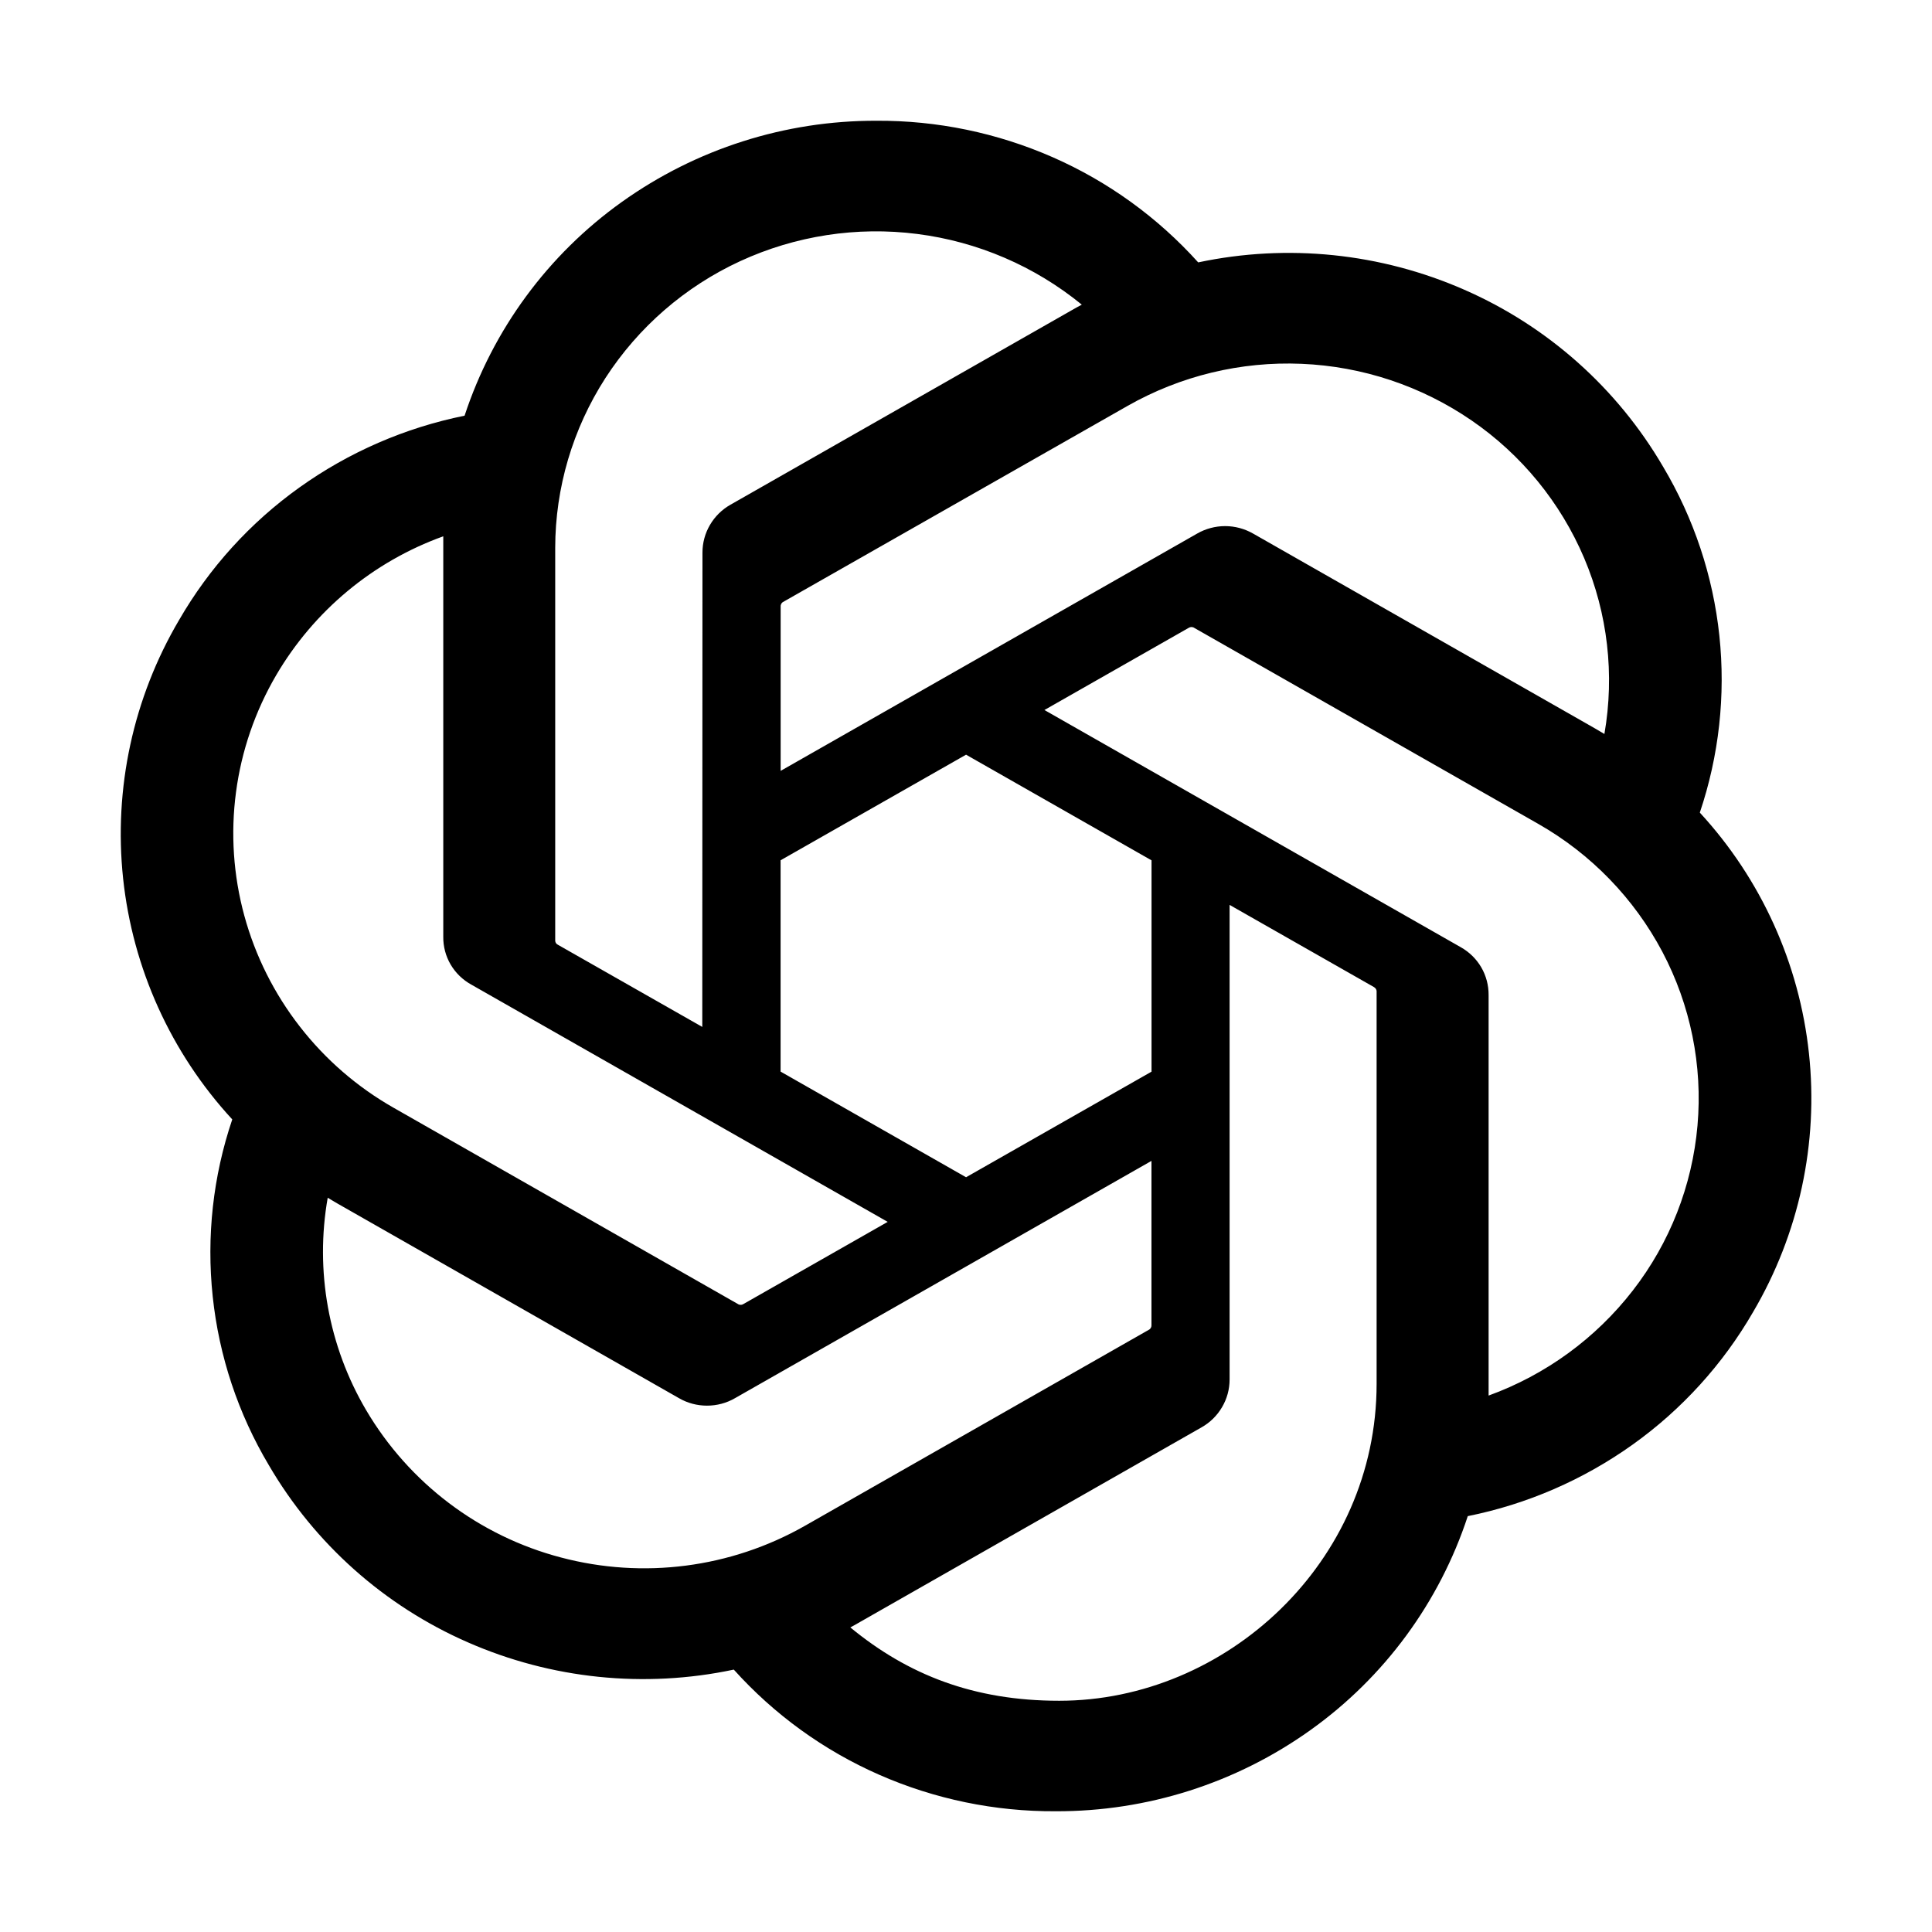 <svg width="32" height="32" viewBox="0 0 32 32" fill="none" xmlns="http://www.w3.org/2000/svg">
<path d="M28.154 13.46C28.472 12.518 28.583 11.518 28.478 10.528C28.373 9.539 28.055 8.585 27.546 7.73C26.787 6.43 25.635 5.404 24.256 4.8C22.869 4.191 21.327 4.032 19.846 4.346C19.175 3.601 18.354 3.007 17.436 2.604C16.515 2.2 15.52 1.994 14.515 2C13.003 1.996 11.528 2.467 10.298 3.346C9.076 4.219 8.164 5.459 7.695 6.885C6.71 7.084 5.778 7.489 4.961 8.073C4.147 8.654 3.467 9.403 2.967 10.268C2.206 11.559 1.881 13.06 2.039 14.55C2.198 16.04 2.831 17.439 3.847 18.541C3.528 19.483 3.418 20.483 3.523 21.472C3.627 22.461 3.945 23.416 4.454 24.27C5.213 25.57 6.365 26.596 7.744 27.2C9.13 27.809 10.672 27.968 12.154 27.654C12.824 28.399 13.645 28.993 14.563 29.396C15.483 29.8 16.479 30.006 17.486 30C18.999 30.005 20.475 29.535 21.706 28.655C22.929 27.782 23.842 26.54 24.311 25.112C25.296 24.914 26.227 24.509 27.045 23.925C27.858 23.344 28.538 22.595 29.038 21.729C29.797 20.438 30.122 18.937 29.962 17.448C29.803 15.959 29.169 14.56 28.154 13.459V13.46ZM17.544 28.17C16.132 28.17 15.039 27.742 14.084 26.955C14.127 26.932 14.203 26.891 14.252 26.861L19.902 23.641C20.042 23.562 20.159 23.447 20.241 23.307C20.323 23.168 20.366 23.01 20.366 22.848V14.988L22.755 16.348C22.767 16.355 22.778 16.364 22.786 16.375C22.794 16.386 22.799 16.399 22.801 16.413V22.921C22.801 25.873 20.31 28.17 17.544 28.17ZM6.063 23.354C5.44 22.295 5.215 21.048 5.428 19.838C5.47 19.863 5.543 19.908 5.596 19.938L11.246 23.158C11.387 23.24 11.547 23.282 11.71 23.282C11.873 23.282 12.033 23.24 12.174 23.158L19.072 19.228V21.948C19.073 21.962 19.07 21.976 19.064 21.988C19.058 22.001 19.049 22.012 19.038 22.02L13.327 25.275C12.102 25.97 10.653 26.157 9.292 25.797C7.935 25.441 6.775 24.563 6.063 23.354ZM4.574 11.184C5.199 10.117 6.178 9.302 7.342 8.883V15.515C7.34 15.677 7.382 15.836 7.464 15.976C7.546 16.115 7.664 16.23 7.806 16.308L14.703 20.238L12.315 21.598C12.303 21.606 12.29 21.61 12.276 21.612C12.262 21.613 12.248 21.611 12.235 21.606L6.521 18.349C5.919 18.007 5.391 17.55 4.966 17.003C4.541 16.457 4.228 15.832 4.046 15.164C3.865 14.499 3.818 13.805 3.909 13.121C3.999 12.438 4.226 11.779 4.574 11.184ZM24.197 15.69L17.299 11.76L19.687 10.4C19.698 10.393 19.712 10.388 19.726 10.386C19.74 10.385 19.754 10.387 19.767 10.392L25.48 13.647C26.352 14.144 27.064 14.878 27.534 15.765C28 16.648 28.203 17.646 28.116 18.641C28.029 19.636 27.658 20.584 27.046 21.373C26.43 22.168 25.601 22.772 24.656 23.115V16.482C24.657 16.321 24.616 16.163 24.535 16.023C24.454 15.884 24.337 15.769 24.197 15.69ZM26.574 12.157C26.518 12.123 26.462 12.091 26.406 12.058L20.756 8.838C20.614 8.757 20.454 8.714 20.292 8.714C20.129 8.714 19.969 8.757 19.828 8.838L12.93 12.768V10.046C12.929 10.032 12.931 10.018 12.938 10.006C12.943 9.993 12.952 9.982 12.964 9.974L18.676 6.723C19.552 6.225 20.552 5.983 21.559 6.026C22.567 6.068 23.542 6.393 24.374 6.964C25.2 7.531 25.847 8.322 26.239 9.244C26.629 10.164 26.745 11.174 26.574 12.157ZM11.632 17.009L9.242 15.649C9.229 15.643 9.218 15.634 9.21 15.623C9.202 15.611 9.197 15.598 9.196 15.584V9.075C9.197 8.078 9.486 7.102 10.028 6.261C10.573 5.418 11.347 4.747 12.259 4.326C13.175 3.904 14.191 3.747 15.191 3.875C16.192 4.002 17.137 4.408 17.918 5.046C17.861 5.076 17.805 5.107 17.75 5.139L12.1 8.359C11.959 8.438 11.842 8.554 11.76 8.693C11.678 8.832 11.635 8.991 11.635 9.152L11.632 17.009ZM12.929 14.249L16.001 12.5L19.073 14.25V17.75L16.001 19.499L12.929 17.749V14.249Z" fill="black"/>
</svg>
